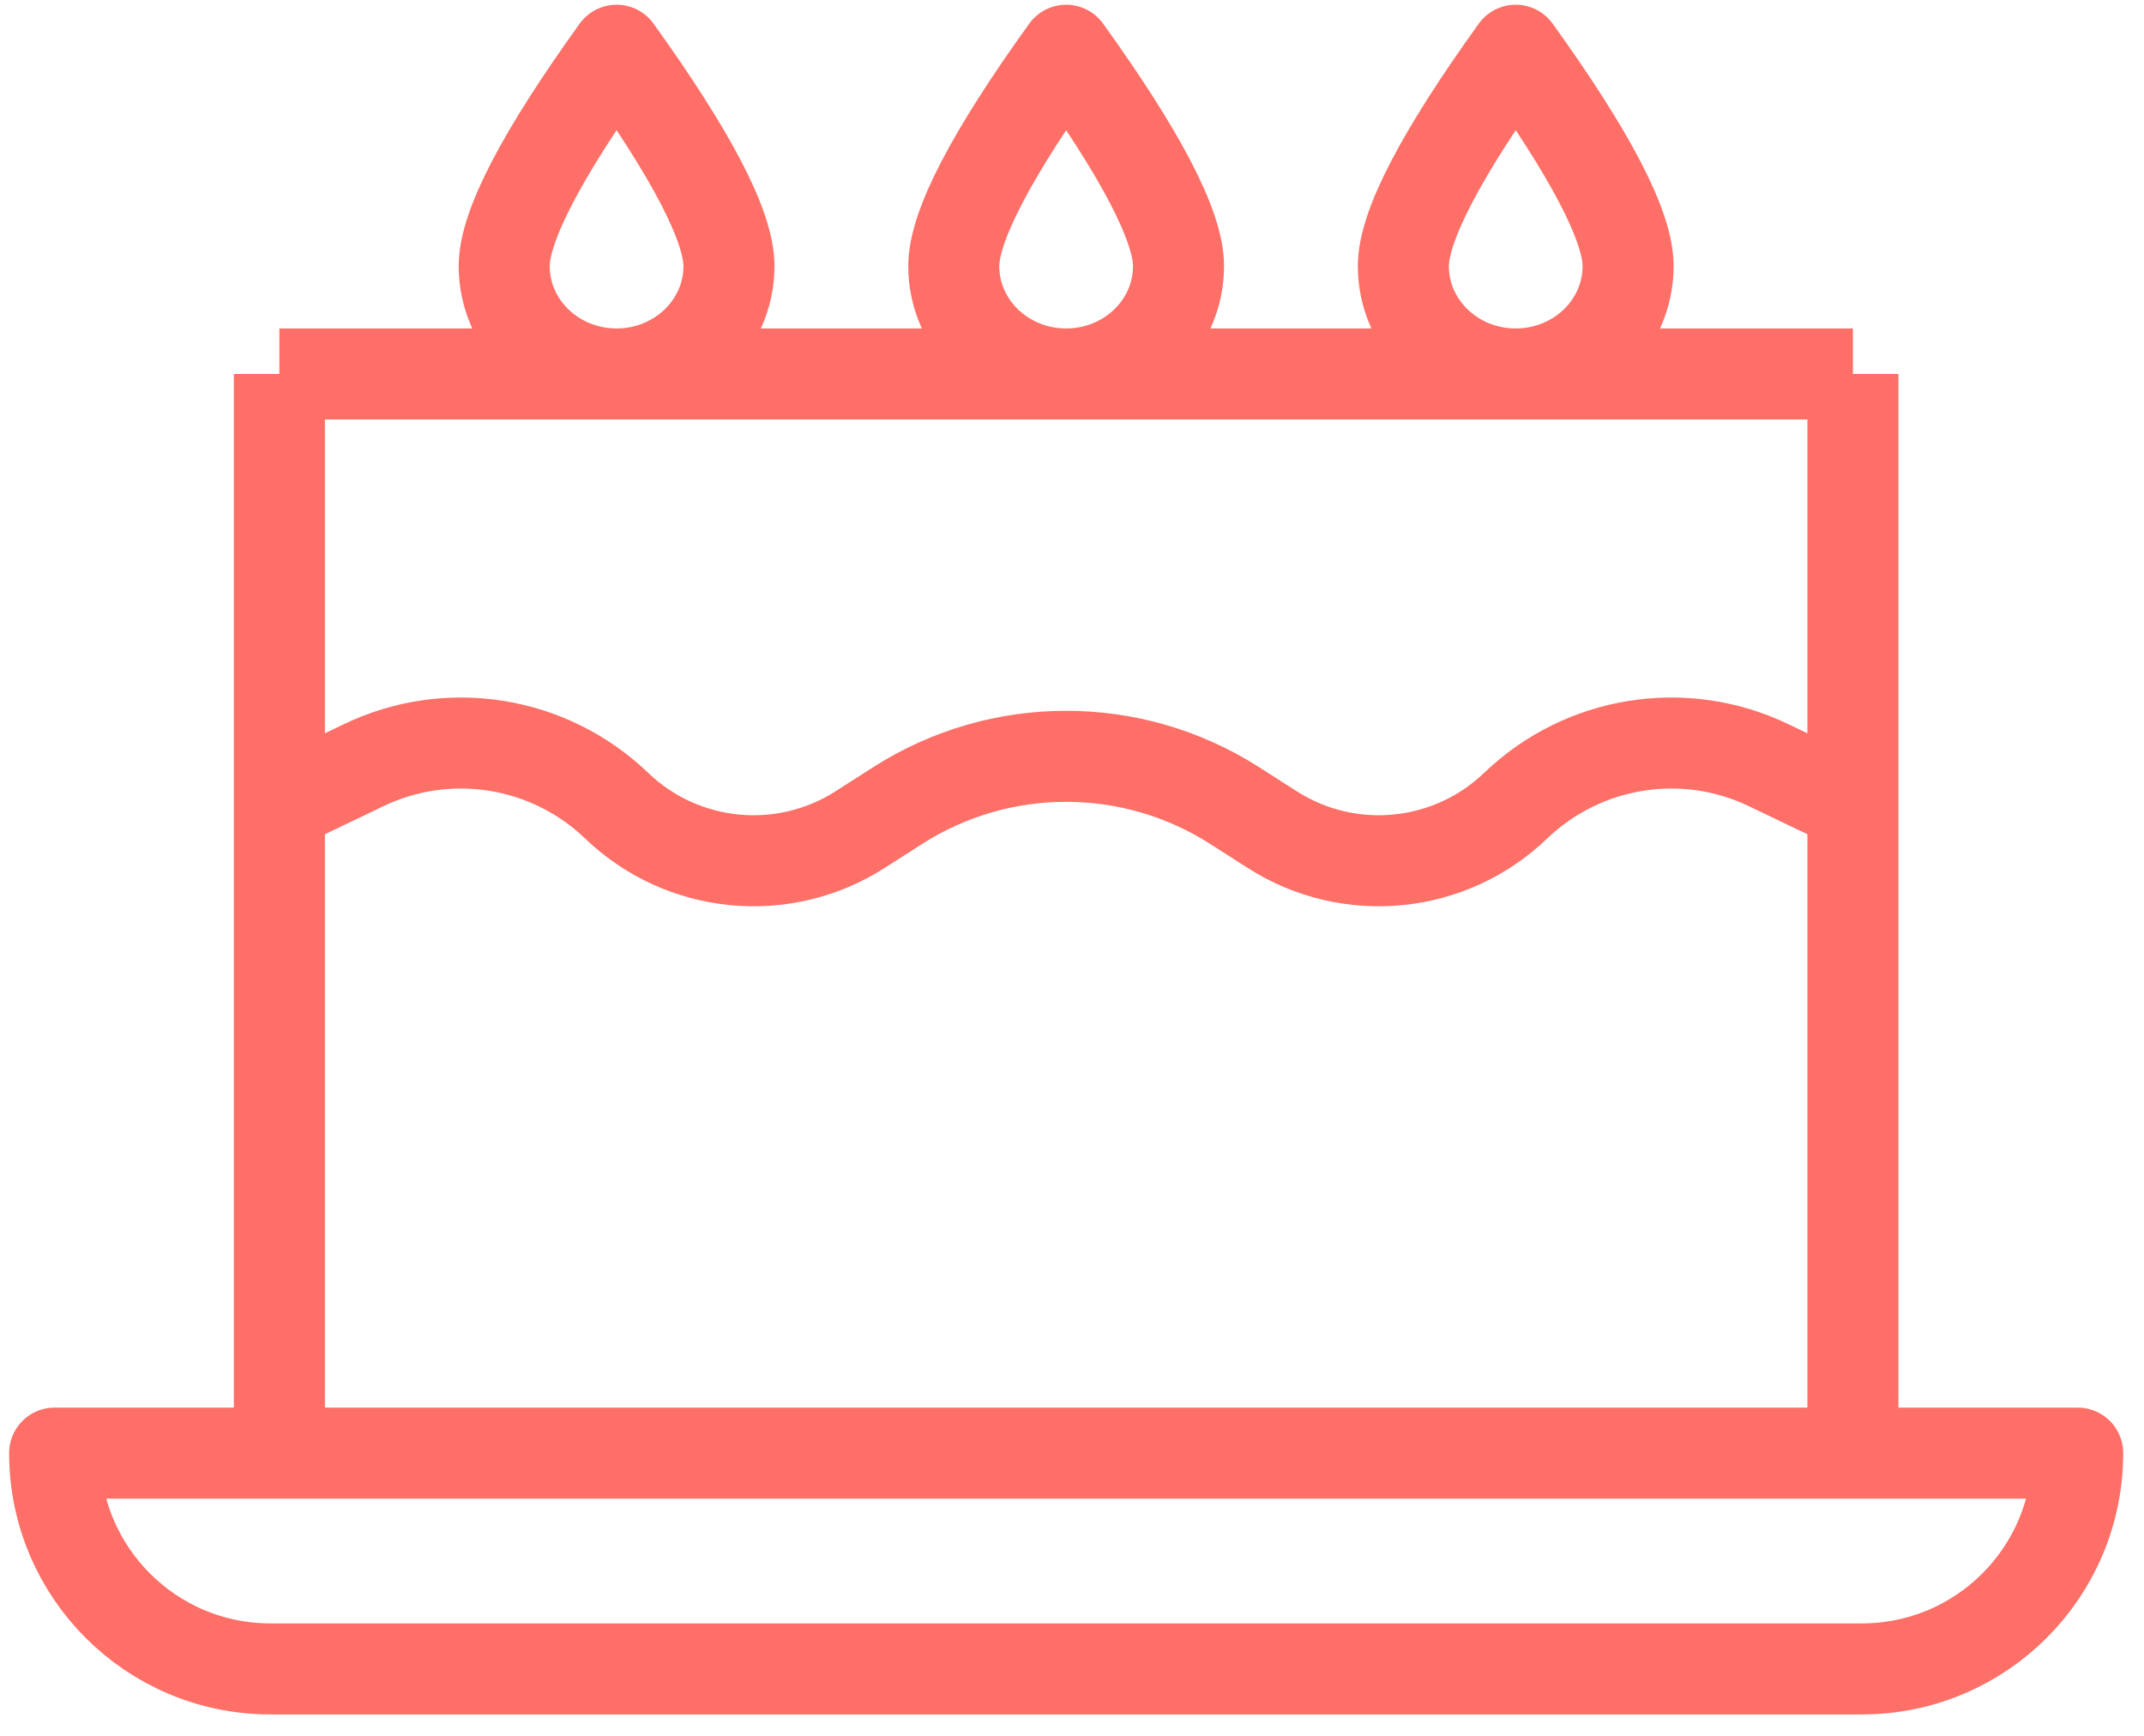 <svg width="42" height="34" viewBox="0 0 42 34" fill="none" xmlns="http://www.w3.org/2000/svg">
<path d="M5.473 7.325H36.298M5.473 7.325V28.462H36.298V7.325M5.473 7.325V15.78L7.125 14.987C8.78 14.193 10.754 14.509 12.079 15.78C13.37 17.02 15.343 17.214 16.851 16.248L17.583 15.78C19.596 14.492 22.175 14.492 24.188 15.78L24.92 16.248C26.428 17.214 28.401 17.02 29.692 15.78C31.017 14.509 32.991 14.193 34.646 14.987L36.298 15.78V7.325M12.079 7.325C13.294 7.325 14.28 6.379 14.28 5.212C14.28 4.433 13.546 3.024 12.079 0.984C10.611 3.024 9.877 4.433 9.877 5.212C9.877 6.379 10.863 7.325 12.079 7.325ZM20.886 7.325C22.101 7.325 23.087 6.379 23.087 5.212C23.087 4.433 22.353 3.024 20.886 0.984C19.418 3.024 18.684 4.433 18.684 5.212C18.684 6.379 19.669 7.325 20.886 7.325ZM29.692 7.325C30.908 7.325 31.894 6.379 31.894 5.212C31.894 4.433 31.16 3.024 29.692 0.984C28.225 3.024 27.491 4.433 27.491 5.212C27.491 6.379 28.476 7.325 29.692 7.325ZM5.297 32.689H36.474C38.808 32.689 40.701 30.797 40.701 28.462H1.07C1.07 30.797 2.962 32.689 5.297 32.689Z" stroke="#FE6F67" stroke-width="1.783" stroke-linejoin="round"/>
</svg>
